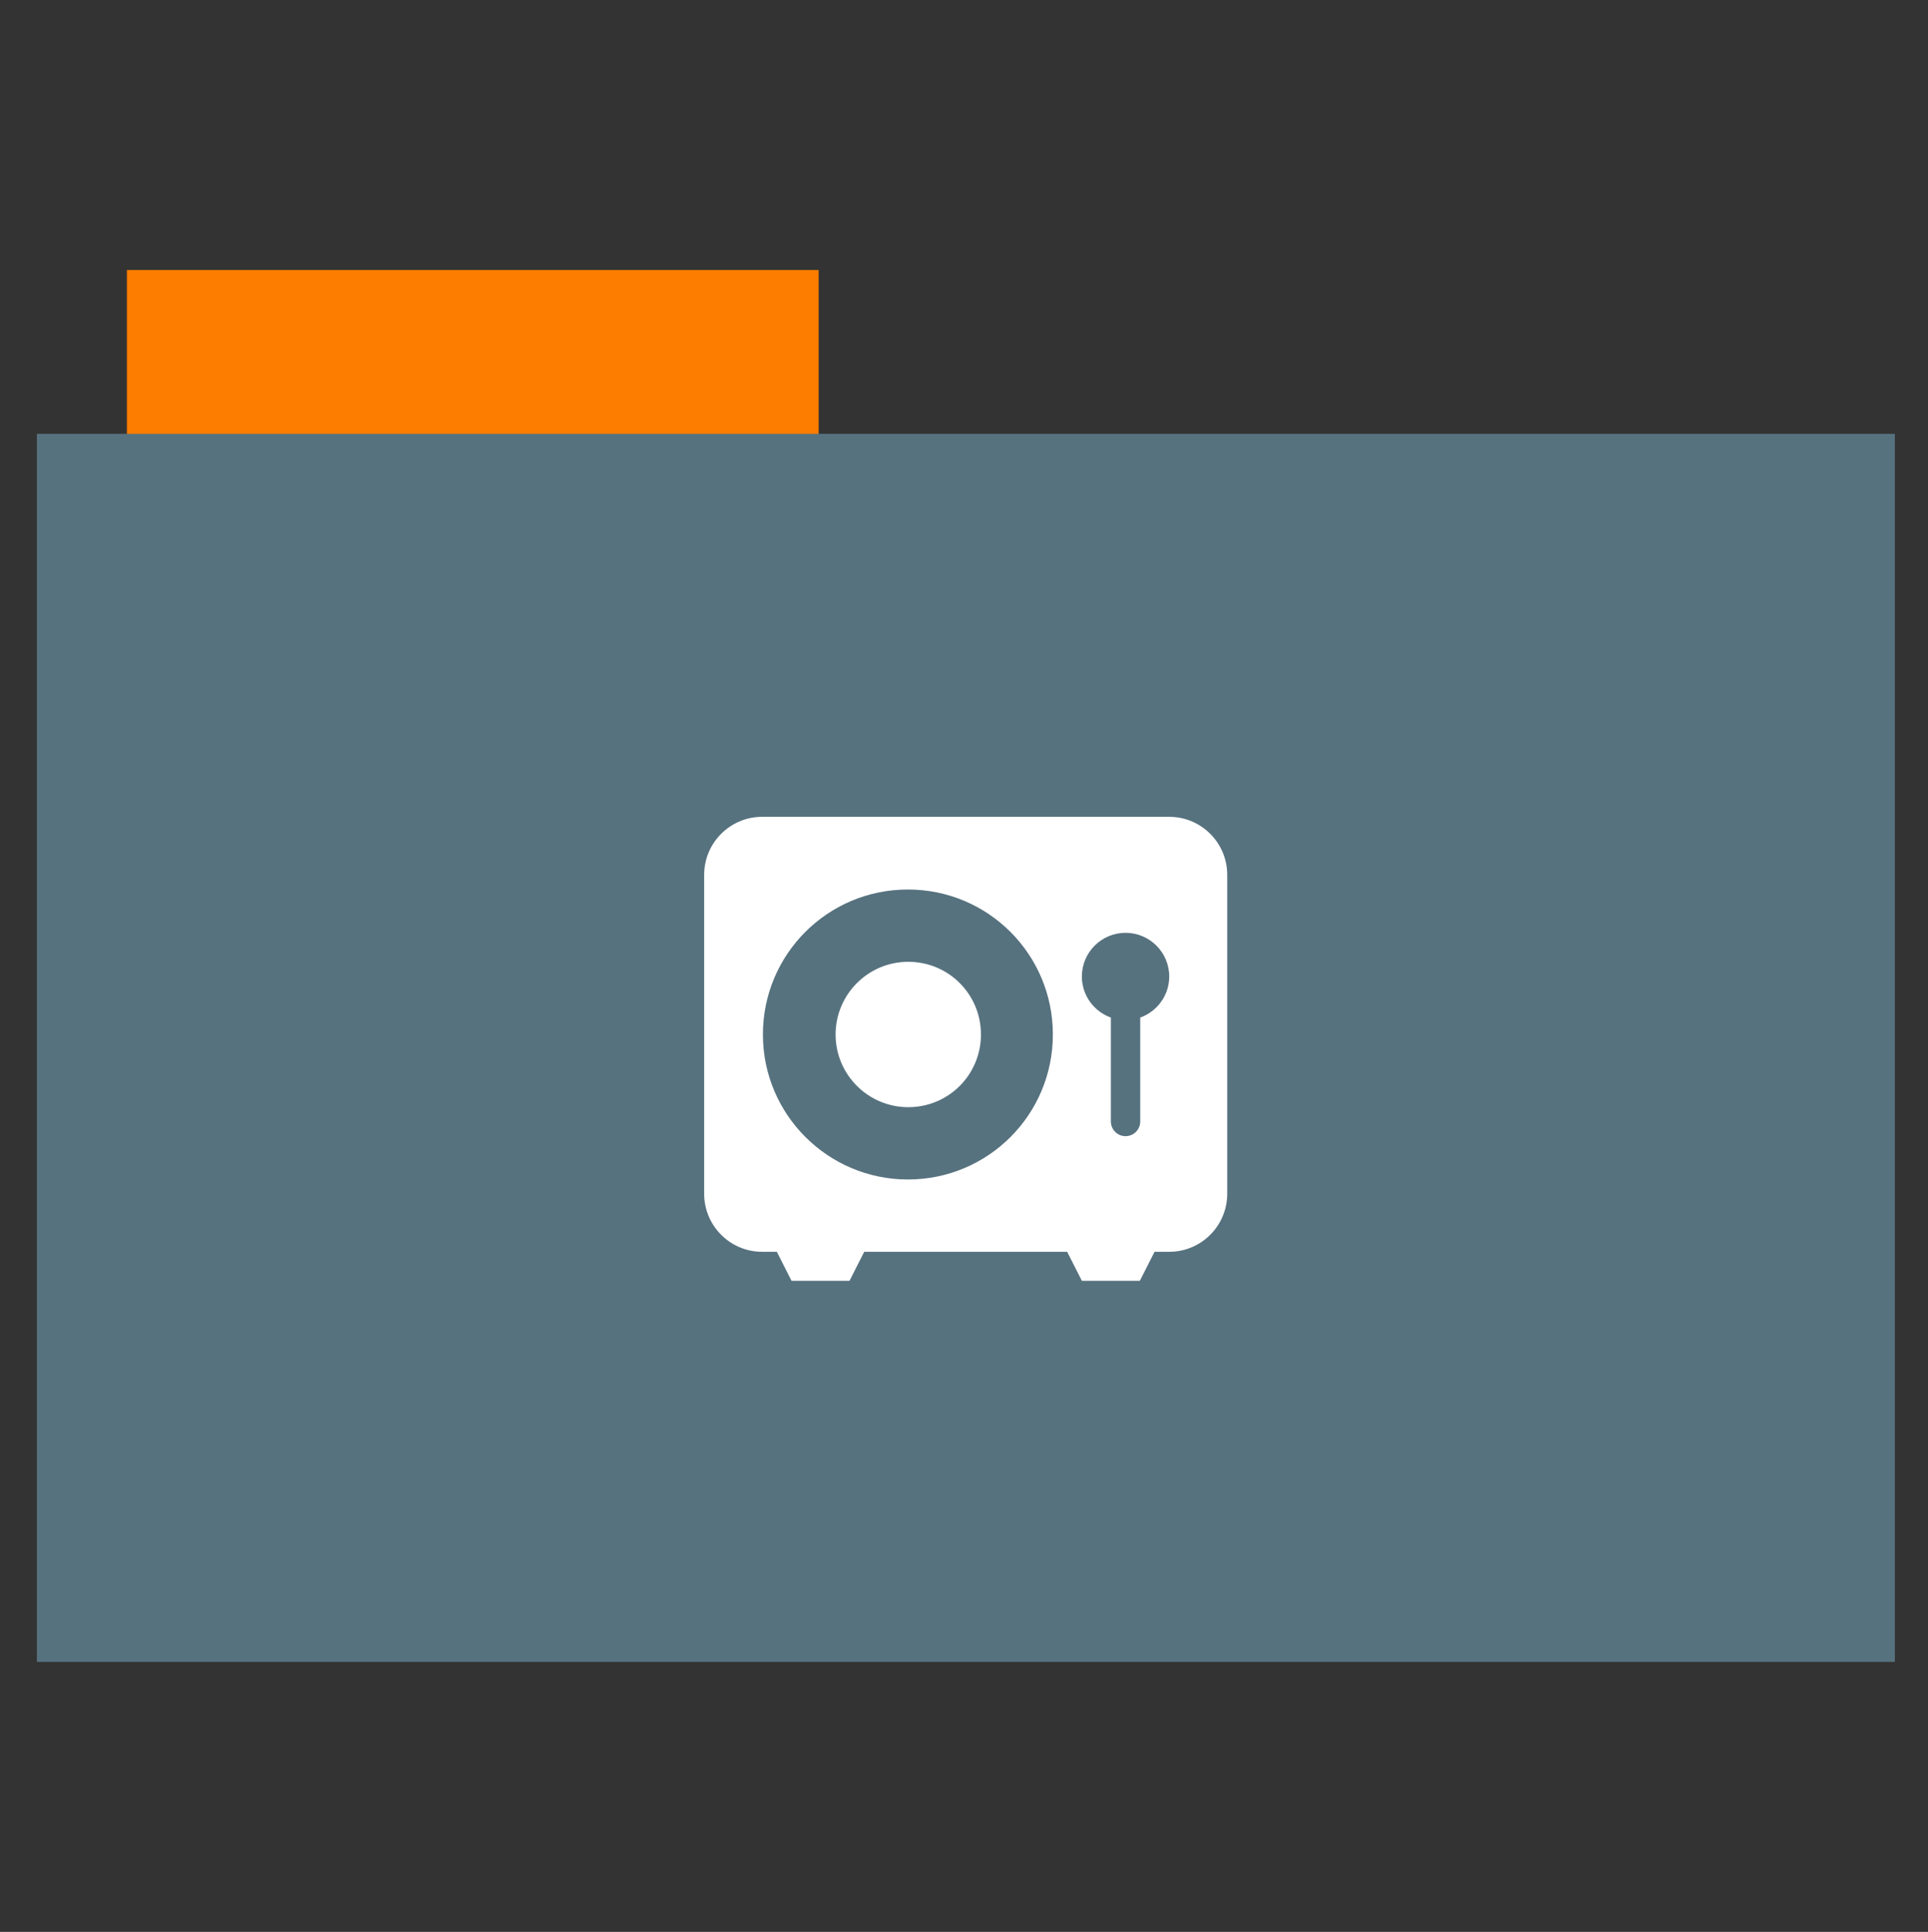 <?xml version="1.0" encoding="utf-8"?>
<!-- Generator: Adobe Illustrator 26.0.1, SVG Export Plug-In . SVG Version: 6.00 Build 0)  -->
<svg version="1.1" id="Calque_1" xmlns="http://www.w3.org/2000/svg" xmlns:xlink="http://www.w3.org/1999/xlink" x="0px" y="0px"
	 viewBox="0 0 512 513" style="enable-background:new 0 0 512 513;" xml:space="preserve">
<rect x="0" y="0" width="512" height="513" fill="#333333" stroke="none"/>
<style type="text/css">
	.st0{fill:#fd7d00;}
	.st1{fill:#57727F;}
	.st2{fill:#FFFFFF;}
</style>
<rect x="33.7" y="71.7" class="st0" width="183.7" height="44.6"/>
<rect x="9.8" y="115.2" class="st1" width="493.4" height="326.1"/>
<path class="st2" d="M221.9,274.7c0-10.6,8.6-19.3,19.3-19.3s19.3,8.6,19.3,19.3s-8.6,19.3-19.3,19.3S221.9,285.3,221.9,274.7z
	 M310.5,216.9c8.5,0,15.4,6.9,15.4,15.4V317c0,8.5-6.9,15.4-15.4,15.4h-3.9l-3.9,7.7h-15.4l-3.9-7.7h-53.9l-3.9,7.7h-15.4l-3.9-7.7
	h-3.9c-8.5,0-15.4-6.9-15.4-15.4v-84.7c0-8.5,6.9-15.4,15.4-15.4H310.5z M241.1,313.2c21.3,0,38.5-17.2,38.5-38.5
	s-17.2-38.5-38.5-38.5s-38.5,17.2-38.5,38.5S219.9,313.2,241.1,313.2z M302.8,270.2c4.5-1.6,7.7-5.9,7.7-10.9
	c0-6.4-5.2-11.6-11.6-11.6c-6.4,0-11.6,5.2-11.6,11.6c0,5,3.2,9.3,7.7,10.9v27.6c0,2.1,1.7,3.9,3.9,3.9c2.1,0,3.9-1.7,3.9-3.9V270.2
	z"/>
</svg>
